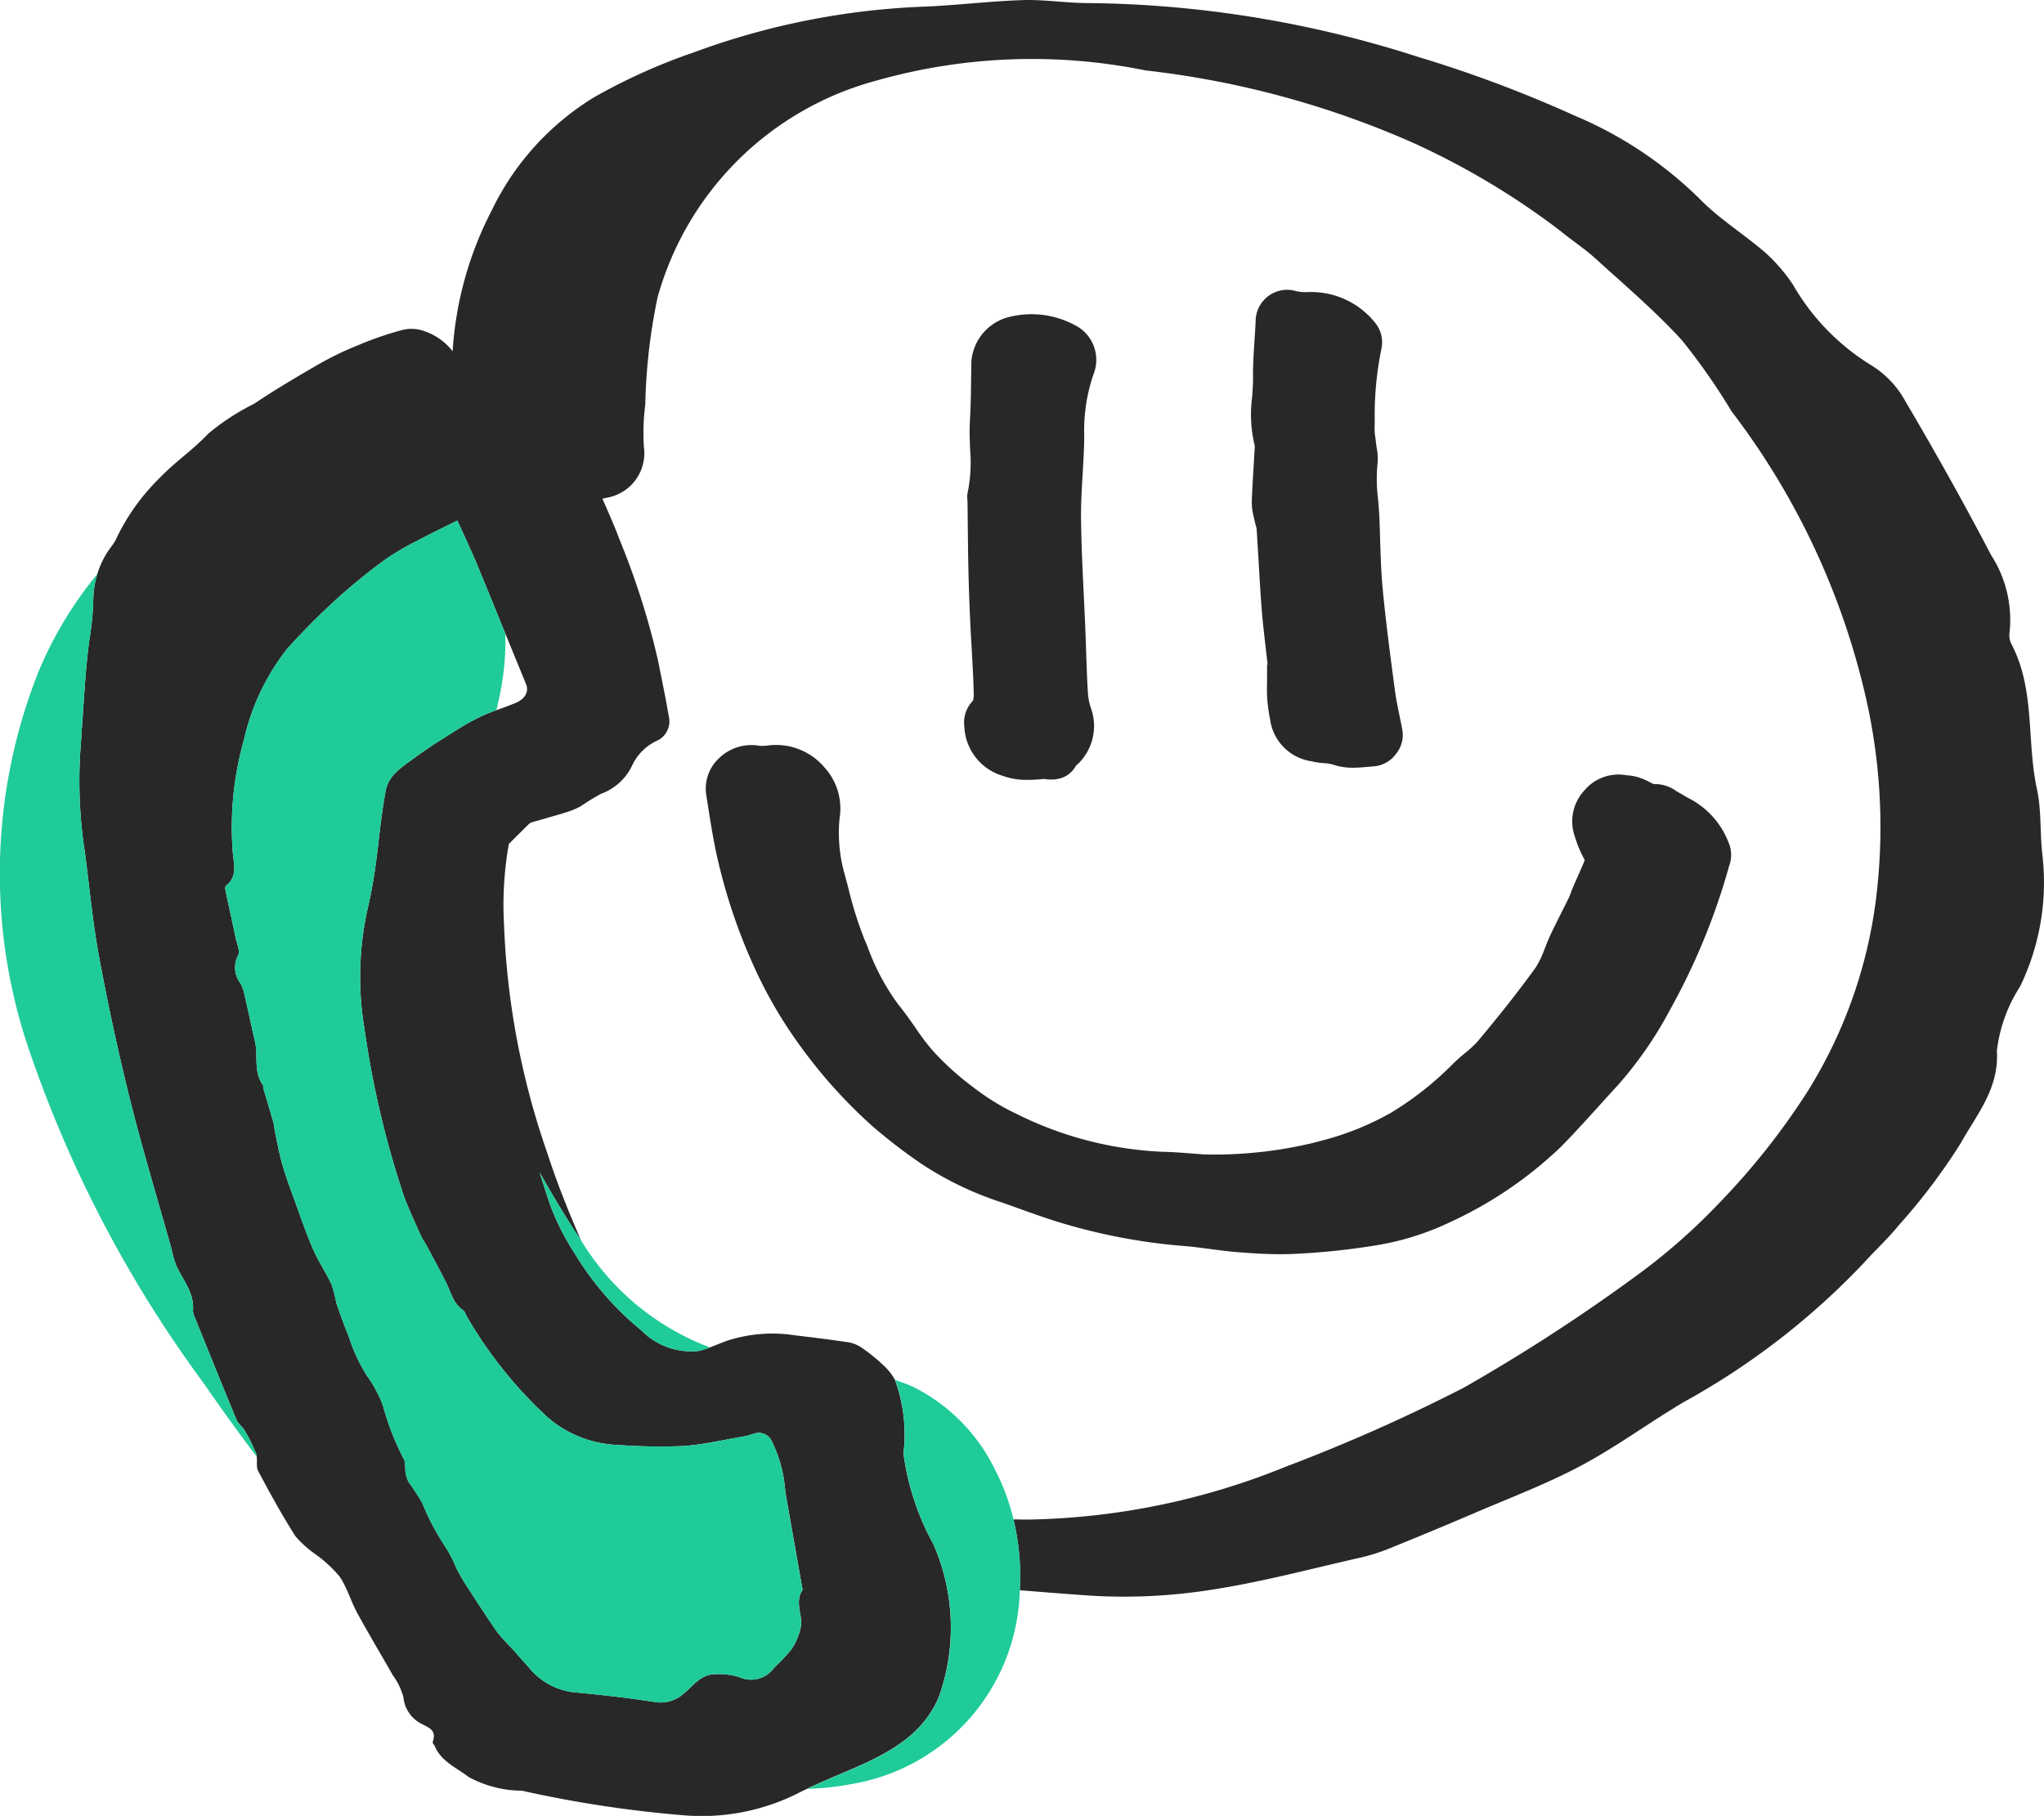 <svg id="Layer_1" data-name="Layer 1" xmlns="http://www.w3.org/2000/svg" width="65.245" height="57.96" viewBox="0 0 65.245 57.96"><defs><style>.cls-1{fill:#282828;}.cls-2{fill:#1fcb99;}</style></defs><path class="cls-1" d="M65.192,27.273c-.08-.693-.025-1.411-.172-2.085-.335-1.534-.05-3.184-.817-4.635a.618.618,0,0,1-.057-.371,3.809,3.809,0,0,0-.591-2.468c-.867-1.659-1.783-3.293-2.734-4.905a3.081,3.081,0,0,0-1.106-1.16,7.265,7.265,0,0,1-2.483-2.562A5.43,5.43,0,0,0,56.369,8.081c-.694-.605-1.499-1.096-2.135-1.753A12.647,12.647,0,0,0,50.284,3.7a40.23,40.23,0,0,0-5.019-1.884,35.351,35.351,0,0,0-10.5-1.718c-.705.004-1.409-.117-2.112-.095-1.088.034-2.174.175-3.261.213A23.803,23.803,0,0,0,22.124,1.68a18.596,18.596,0,0,0-3.169,1.43,8.593,8.593,0,0,0-3.257,3.602,11.284,11.284,0,0,0-1.25,4.501,1.895,1.895,0,0,0-.862-.628,1.203,1.203,0,0,0-.767-.047,10.635,10.635,0,0,0-1.405.488,9.941,9.941,0,0,0-1.2.576c-.713.411-1.424.83-2.106,1.288a7.365,7.365,0,0,0-1.457.949c-.476.508-1.068.907-1.549,1.411a6.803,6.803,0,0,0-1.36,1.879,1.434,1.434,0,0,1-.172.296,2.752,2.752,0,0,0-.463.895,2.873,2.873,0,0,0-.129.845,9.319,9.319,0,0,1-.127,1.27c-.13.954-.169,1.921-.244,2.883-.009.114-.008.229-.02.343a14.934,14.934,0,0,0,.126,3.57c.145,1.111.248,2.23.453,3.33.284,1.522.609,3.039.985,4.542.4,1.598.88,3.175,1.324,4.762a3.617,3.617,0,0,0,.142.51c.212.473.59.88.542,1.452a.525.525,0,0,0,.059.221c.443,1.095.884,2.192,1.337,3.283.049.117.18.198.244.312a5.26,5.26,0,0,1,.382.768.399.399,0,0,1,.015.085c.019.153-.022.33.044.455.374.705.76,1.406,1.188,2.079a3.409,3.409,0,0,0,.667.597,4.163,4.163,0,0,1,.747.695c.238.354.357.786.563,1.165.364.668.758,1.321,1.133,1.983a2.098,2.098,0,0,1,.339.7,1.059,1.059,0,0,0,.533.827c.271.152.54.209.402.602-.012.033.045.088.065.134.209.493.693.685,1.079.984a3.614,3.614,0,0,0,1.708.44,37.891,37.891,0,0,0,5.259.792,6.86,6.86,0,0,0,3.547-.71c.097-.052.199-.098.299-.146,1.576-.773,3.492-1.199,4.209-2.958a6.612,6.612,0,0,0-.186-4.849,8.233,8.233,0,0,1-.953-2.896,5.074,5.074,0,0,0-.272-2.346,1.825,1.825,0,0,0-.25-.35,5.429,5.429,0,0,0-.844-.699,1.06,1.06,0,0,0-.452-.16c-.548-.082-1.098-.149-1.648-.214a4.666,4.666,0,0,0-2.181.179c-.177.065-.353.139-.529.206a2.205,2.205,0,0,1-.354.112,2.222,2.222,0,0,1-1.838-.656,9.478,9.478,0,0,1-2.111-2.43,7.995,7.995,0,0,1-.781-1.522c-.127-.362-.24-.728-.357-1.093.1.172.198.346.298.517.318.547.654,1.104,1.021,1.646-.395-.912-.767-1.835-1.076-2.791a24.94,24.94,0,0,1-1.377-7.295,11.069,11.069,0,0,1,.155-2.557c.214-.217.433-.429.649-.645a.245.245,0,0,1,.102-.05c.352-.103.707-.199,1.057-.308a2.614,2.614,0,0,0,.483-.198,7.376,7.376,0,0,1,.644-.396,1.772,1.772,0,0,0,.997-.899,1.62,1.62,0,0,1,.782-.792.68.68,0,0,0,.391-.785c-.102-.6-.228-1.196-.346-1.793A24.74,24.74,0,0,0,19.79,17.257c-.169-.453-.366-.895-.561-1.338.041-.01.082-.02.123-.03a1.441,1.441,0,0,0,1.2-1.633,7.203,7.203,0,0,1,.045-1.339,18.52,18.52,0,0,1,.393-3.426A9.908,9.908,0,0,1,27.964,2.576a18.203,18.203,0,0,1,8.605-.328,29.221,29.221,0,0,1,8.499,2.293,24.313,24.313,0,0,1,4.738,2.828c.367.303.771.564,1.122.883.937.853,1.909,1.677,2.76,2.609A20.118,20.118,0,0,1,55.27,13.126a23.773,23.773,0,0,1,4.295,9.167,18.578,18.578,0,0,1,.363,5.996,15.173,15.173,0,0,1-2.205,6.509,22.582,22.582,0,0,1-2.796,3.549,19.431,19.431,0,0,1-2.684,2.366,57.58,57.58,0,0,1-5.527,3.584,55.549,55.549,0,0,1-5.671,2.516A22.801,22.801,0,0,1,32.945,48.5c-.198.005-.397-.001-.595-.004a7.681,7.681,0,0,1,.2,2.261q1.12.093,2.24.172a17.725,17.725,0,0,0,3.847-.182c1.619-.245,3.214-.675,4.816-1.037a5.993,5.993,0,0,0,.918-.295q1.339-.541,2.667-1.109c1.151-.495,2.33-.939,3.432-1.526,1.138-.606,2.183-1.384,3.297-2.04a23.551,23.551,0,0,0,5.726-4.429c.367-.408.777-.781,1.12-1.207a19.236,19.236,0,0,0,1.974-2.615c.503-.909,1.23-1.735,1.154-2.95a4.808,4.808,0,0,1,.739-2.048A7.626,7.626,0,0,0,65.192,27.273ZM19.748,46.122a18.569,18.569,0,0,0,2.045.034c.654-.044,1.3-.198,1.949-.307.113-.019.221-.06.332-.09a.453.453,0,0,1,.565.251,4.289,4.289,0,0,1,.428,1.601c.176,1.013.357,2.025.535,3.038.006.037.026.086.01.11-.252.383.015.785-.049,1.166a1.921,1.921,0,0,1-.303.724,5.963,5.963,0,0,1-.55.581.902.902,0,0,1-1.113.3,2.247,2.247,0,0,0-.865-.087.862.862,0,0,0-.437.192c-.184.135-.331.319-.513.457a1.09,1.09,0,0,1-.88.232c-.863-.133-1.732-.232-2.602-.312a2.155,2.155,0,0,1-1.423-.797c-.196-.215-.386-.434-.58-.65a5.256,5.256,0,0,1-.442-.493c-.353-.512-.69-1.036-1.028-1.559-.096-.149-.179-.306-.261-.463a4.479,4.479,0,0,0-.327-.645,7.838,7.838,0,0,1-.761-1.434,7.445,7.445,0,0,0-.43-.66.917.917,0,0,1-.098-.3c-.03-.157.006-.352-.075-.469a8.477,8.477,0,0,1-.656-1.695A4.238,4.238,0,0,0,11.7,43.89a5.442,5.442,0,0,1-.57-1.24c-.144-.349-.272-.704-.393-1.061a5.4,5.4,0,0,0-.148-.581c-.183-.388-.427-.748-.598-1.141-.218-.5-.393-1.019-.58-1.533-.138-.38-.281-.759-.394-1.147-.1-.344-.162-.698-.237-1.049-.021-.099-.023-.203-.05-.3-.104-.367-.216-.733-.323-1.099-.011-.036.004-.085-.016-.112-.306-.424-.144-.931-.252-1.39-.111-.471-.209-.946-.319-1.417a1.585,1.585,0,0,0-.141-.432A.821.821,0,0,1,7.6,30.496c.073-.135-.039-.374-.078-.563-.103-.494-.213-.985-.317-1.479-.013-.059-.025-.157.006-.18.396-.302.24-.736.218-1.097a10.24,10.24,0,0,1,.356-3.555,7.291,7.291,0,0,1,1.383-2.915A22.456,22.456,0,0,1,10.78,19.089,19.01,19.01,0,0,1,12.324,17.84a8.158,8.158,0,0,1,1.017-.59c.4-.214.81-.411,1.257-.636.217.482.441.949.639,1.426.301.726.596,1.454.893,2.182.221.541.444,1.081.664,1.622.093.229-.036.468-.327.589-.205.085-.415.16-.623.236-.154.057-.308.114-.457.182a8.221,8.221,0,0,0-.915.514c-.422.265-.846.531-1.246.827-.381.283-.825.54-.918,1.059-.254,1.415-.228,2.24-.561,3.699a10.039,10.039,0,0,0-.114,3.887,30.202,30.202,0,0,0,1.26,5.341c.161.438.365.862.554,1.289.041.092.107.172.155.262.214.4.431.797.635,1.202.157.311.225.671.543.887.066.045.087.152.135.226a13.746,13.746,0,0,0,2.571,3.2A3.643,3.643,0,0,0,19.748,46.122Z" transform="translate(0 -0)"/><path class="cls-1" d="M31.987,38.383c.179.062.362.128.539.192.53.19,1.077.387,1.641.543a18.74,18.74,0,0,0,3.597.65c.278.021.556.058.852.097.307.041.625.083.95.107.474.036.896.06,1.307.06.174,0,.346-.004.52-.014a22.462,22.462,0,0,0,2.437-.254,8.717,8.717,0,0,0,2.445-.749A12.843,12.843,0,0,0,49.819,36.61c.413-.418.809-.855,1.191-1.278.202-.223.41-.454.616-.676a12.303,12.303,0,0,0,1.655-2.377,21.021,21.021,0,0,0,1.906-4.613l.007-.024a1.009,1.009,0,0,0-.018-.752,2.662,2.662,0,0,0-1.244-1.398c-.051-.024-.115-.061-.182-.102-.06-.036-.129-.076-.2-.114-.009-.005-.033-.021-.05-.031a1.14,1.14,0,0,0-.71-.218l-.044-.02c-.028-.012-.065-.03-.104-.05a1.688,1.688,0,0,0-.661-.208l-.075-.006a1.416,1.416,0,0,0-1.327.481,1.452,1.452,0,0,0-.324,1.437l.022.065a3.57,3.57,0,0,0,.298.705l.011.02-.004.01c-.067.169-.142.338-.222.517-.047.105-.095.214-.142.323-.03.069-.054.135-.075.193-.021.056-.04.109-.057.144-.08.163-.164.331-.245.492-.11.218-.224.444-.332.672-.076.161-.138.318-.199.47a2.966,2.966,0,0,1-.286.602c-.631.88-1.316,1.718-1.843,2.35a3.366,3.366,0,0,1-.407.38,5.82,5.82,0,0,0-.454.411,10.203,10.203,0,0,1-1.917,1.501,9.083,9.083,0,0,1-2.292.911l-.085.025a13.558,13.558,0,0,1-3.584.396c-.118-.008-.239-.018-.367-.028-.32-.025-.651-.051-.994-.058A11.571,11.571,0,0,1,32.461,35.56,7.5,7.5,0,0,1,31.063,34.7a9.041,9.041,0,0,1-1.279-1.153,7.554,7.554,0,0,1-.566-.748c-.166-.238-.337-.483-.533-.722a7.261,7.261,0,0,1-.994-1.863q-.053-.127-.106-.253a12.028,12.028,0,0,1-.507-1.621c-.038-.145-.077-.291-.116-.435A4.77,4.77,0,0,1,26.8,26.116a1.948,1.948,0,0,0-.486-1.625,2.024,2.024,0,0,0-1.78-.699,1.32,1.32,0,0,1-.281.013,1.489,1.489,0,0,0-1.298.393,1.321,1.321,0,0,0-.412,1.165l.035.227c.106.682.215,1.387.389,2.082a17.951,17.951,0,0,0,1.093,3.163,14.181,14.181,0,0,0,1.453,2.508,15.956,15.956,0,0,0,2.354,2.619,17.019,17.019,0,0,0,1.582,1.21A10.545,10.545,0,0,0,31.987,38.383Z" transform="translate(0 -0)"/><path class="cls-1" d="M40.051,14.292l-.001.021c-.01.181-.021.362-.032.544-.023.378-.047.769-.061,1.158a1.795,1.795,0,0,0,.061.474c.009.04.018.078.025.113.012.064.029.121.043.17a.83.83,0,0,1,.025.102c.024.358.045.723.066,1.076.016.282.033.574.052.862.021.33.047.715.087,1.096.044.42.094.844.142,1.255l.005.045-.017.001V21.64c0,.06-.001.12-.002.181-.003.151-.005.306.006.469a5.416,5.416,0,0,0,.091.668,1.56,1.56,0,0,0,1.319,1.34,2.473,2.473,0,0,0,.41.062,1.252,1.252,0,0,1,.26.039,1.982,1.982,0,0,0,.666.105c.157,0,.308-.013.45-.026.076-.007.148-.013.22-.018a.97.97,0,0,0,.689-.39.951.951,0,0,0,.212-.747c-.029-.161-.062-.322-.094-.478-.057-.277-.111-.539-.146-.803l-.011-.081c-.138-1.039-.281-2.114-.381-3.17-.049-.525-.066-1.069-.082-1.596-.007-.224-.014-.455-.023-.683-.008-.196-.025-.39-.042-.578a5.068,5.068,0,0,1-.018-1.122,1.709,1.709,0,0,0-.025-.513c-.008-.053-.016-.103-.021-.147-.006-.063-.014-.122-.022-.18a1.971,1.971,0,0,1-.025-.281c.002-.08.003-.161.005-.241a10.548,10.548,0,0,1,.215-2.324.981.981,0,0,0-.197-.817,2.616,2.616,0,0,0-2.132-.987,1.443,1.443,0,0,1-.39-.029,1.007,1.007,0,0,0-1.298.971c-.009.19-.022.385-.034.573-.026.394-.053.801-.049,1.211.002.203-.013.41-.029.63a4.186,4.186,0,0,0,.087,1.562C40.053,14.253,40.052,14.276,40.051,14.292Z" transform="translate(0 -0)"/><path class="cls-1" d="M30.782,23.188a1.714,1.714,0,0,0,1.212,1.571,2.252,2.252,0,0,0,.802.134c.178,0,.352-.014.523-.029l.02-.002a1.127,1.127,0,0,0,.524-.023.825.825,0,0,0,.484-.405c.012-.008.025-.018.038-.028a1.684,1.684,0,0,0,.452-1.762,1.945,1.945,0,0,1-.113-.569c-.026-.43-.041-.872-.055-1.298-.007-.222-.015-.451-.024-.677-.015-.376-.034-.757-.051-1.126-.039-.801-.079-1.629-.087-2.438-.005-.463.024-.942.051-1.405.023-.393.047-.798.052-1.203a5.476,5.476,0,0,1,.304-2.006,1.237,1.237,0,0,0-.606-1.545,2.921,2.921,0,0,0-2.094-.26,1.588,1.588,0,0,0-1.207,1.421c-.004.189-.006.38-.009.565-.005.428-.011.87-.037,1.298-.019.317-.007.629.004.93a4.888,4.888,0,0,1-.073,1.373.693.693,0,0,0-.01.262l.001.011q.004.325.007.65c.005.462.009.94.019,1.411.012.581.031,1.155.056,1.706.014.3.031.604.048.897.026.463.054.943.067,1.411.007.241-.004.304-.062.357A.985.985,0,0,0,30.782,23.188Z" transform="translate(0 -0)"/><path class="cls-2" d="M18.544,39.583c-.367-.541-.703-1.099-1.021-1.646-.1-.171-.199-.345-.298-.517.117.365.23.732.357,1.093a7.995,7.995,0,0,0,.781,1.522,9.478,9.478,0,0,0,2.111,2.43,2.222,2.222,0,0,0,1.838.656,2.205,2.205,0,0,0,.354-.112A8.166,8.166,0,0,1,18.544,39.583Z" transform="translate(0 -0)"/><path class="cls-2" d="M7.8,45.645c-.064-.114-.196-.195-.244-.312-.453-1.092-.894-2.188-1.337-3.283a.525.525,0,0,1-.059-.221c.047-.572-.33-.98-.542-1.452a3.617,3.617,0,0,1-.142-.51c-.444-1.587-.924-3.164-1.324-4.762-.376-1.502-.701-3.019-.985-4.542-.205-1.1-.308-2.219-.453-3.33a14.934,14.934,0,0,1-.126-3.57c.013-.114.011-.229.02-.343.075-.962.114-1.928.244-2.883a9.319,9.319,0,0,0,.127-1.27,2.873,2.873,0,0,1,.129-.845,12.3,12.3,0,0,0-1.866,3.086A17.44,17.44,0,0,0,.85,33.28,39.184,39.184,0,0,0,6.505,44.155c.545.788,1.106,1.572,1.692,2.343a.399.399,0,0,0-.015-.085A5.26,5.26,0,0,0,7.8,45.645Z" transform="translate(0 -0)"/><path class="cls-2" d="M14.916,42.044c-.048-.074-.069-.182-.135-.226-.319-.216-.387-.576-.543-.887-.204-.405-.421-.802-.635-1.202-.048-.089-.114-.17-.155-.262-.19-.428-.393-.851-.554-1.289a30.202,30.202,0,0,1-1.26-5.341,10.039,10.039,0,0,1,.114-3.887c.332-1.459.306-2.285.561-3.699.093-.52.538-.776.918-1.059.4-.296.824-.562,1.246-.827a8.221,8.221,0,0,1,.915-.514c.149-.069.303-.126.457-.182.053-.227.106-.454.147-.682A8.513,8.513,0,0,0,16.13,20.221c-.297-.728-.592-1.456-.893-2.182-.198-.477-.422-.944-.639-1.426-.447.225-.857.423-1.257.636a8.158,8.158,0,0,0-1.017.59A19.01,19.01,0,0,0,10.78,19.089a22.456,22.456,0,0,0-1.614,1.618A7.291,7.291,0,0,0,7.784,23.622a10.24,10.24,0,0,0-.356,3.555c.022.362.178.795-.218,1.097-.031.023-.018.121-.006.18.103.493.214.985.317,1.479.039.189.151.428.078.563a.821.821,0,0,0,.078.893,1.585,1.585,0,0,1,.141.432c.11.471.209.946.319,1.417.108.459-.054.966.252,1.39.02.027.005.076.016.112.107.367.219.732.323,1.099.027.097.029.201.05.3.076.35.138.705.237,1.049.113.388.256.767.394,1.147.187.513.361,1.033.58,1.533.171.392.415.753.598,1.141a5.4,5.4,0,0,1,.148.581c.12.357.249.713.393,1.061a5.442,5.442,0,0,0,.57,1.24,4.238,4.238,0,0,1,.519.957,8.477,8.477,0,0,0,.656,1.695c.081.117.045.312.075.469a.917.917,0,0,0,.098.3,7.445,7.445,0,0,1,.43.66,7.838,7.838,0,0,0,.761,1.434,4.479,4.479,0,0,1,.327.645c.082.157.165.315.261.463.338.522.675,1.046,1.028,1.559a5.256,5.256,0,0,0,.442.493c.194.216.384.436.58.65a2.155,2.155,0,0,0,1.423.797c.87.08,1.739.179,2.602.312a1.09,1.09,0,0,0,.88-.232c.182-.139.329-.323.513-.457a.862.862,0,0,1,.437-.192,2.247,2.247,0,0,1,.865.087.902.902,0,0,0,1.113-.3,5.963,5.963,0,0,0,.55-.581,1.921,1.921,0,0,0,.303-.724c.064-.382-.204-.783.049-1.166.016-.024-.003-.073-.01-.11-.178-1.013-.359-2.025-.535-3.038A4.289,4.289,0,0,0,24.64,46.01a.453.453,0,0,0-.565-.251c-.111.029-.22.071-.332.09-.649.11-1.296.263-1.949.307a18.569,18.569,0,0,1-2.045-.034,3.643,3.643,0,0,1-2.262-.878A13.746,13.746,0,0,1,14.916,42.044Z" transform="translate(0 -0)"/><path class="cls-2" d="M32.35,48.495a6.756,6.756,0,0,0-.575-1.558,5.779,5.779,0,0,0-2.621-2.669,5.496,5.496,0,0,0-.583-.221,5.074,5.074,0,0,1,.272,2.346,8.233,8.233,0,0,0,.953,2.896,6.612,6.612,0,0,1,.186,4.849c-.717,1.759-2.634,2.186-4.209,2.958a8.797,8.797,0,0,0,1.442-.158,6.429,6.429,0,0,0,5.337-6.18A7.681,7.681,0,0,0,32.35,48.495Z" transform="translate(0 -0)"/></svg>